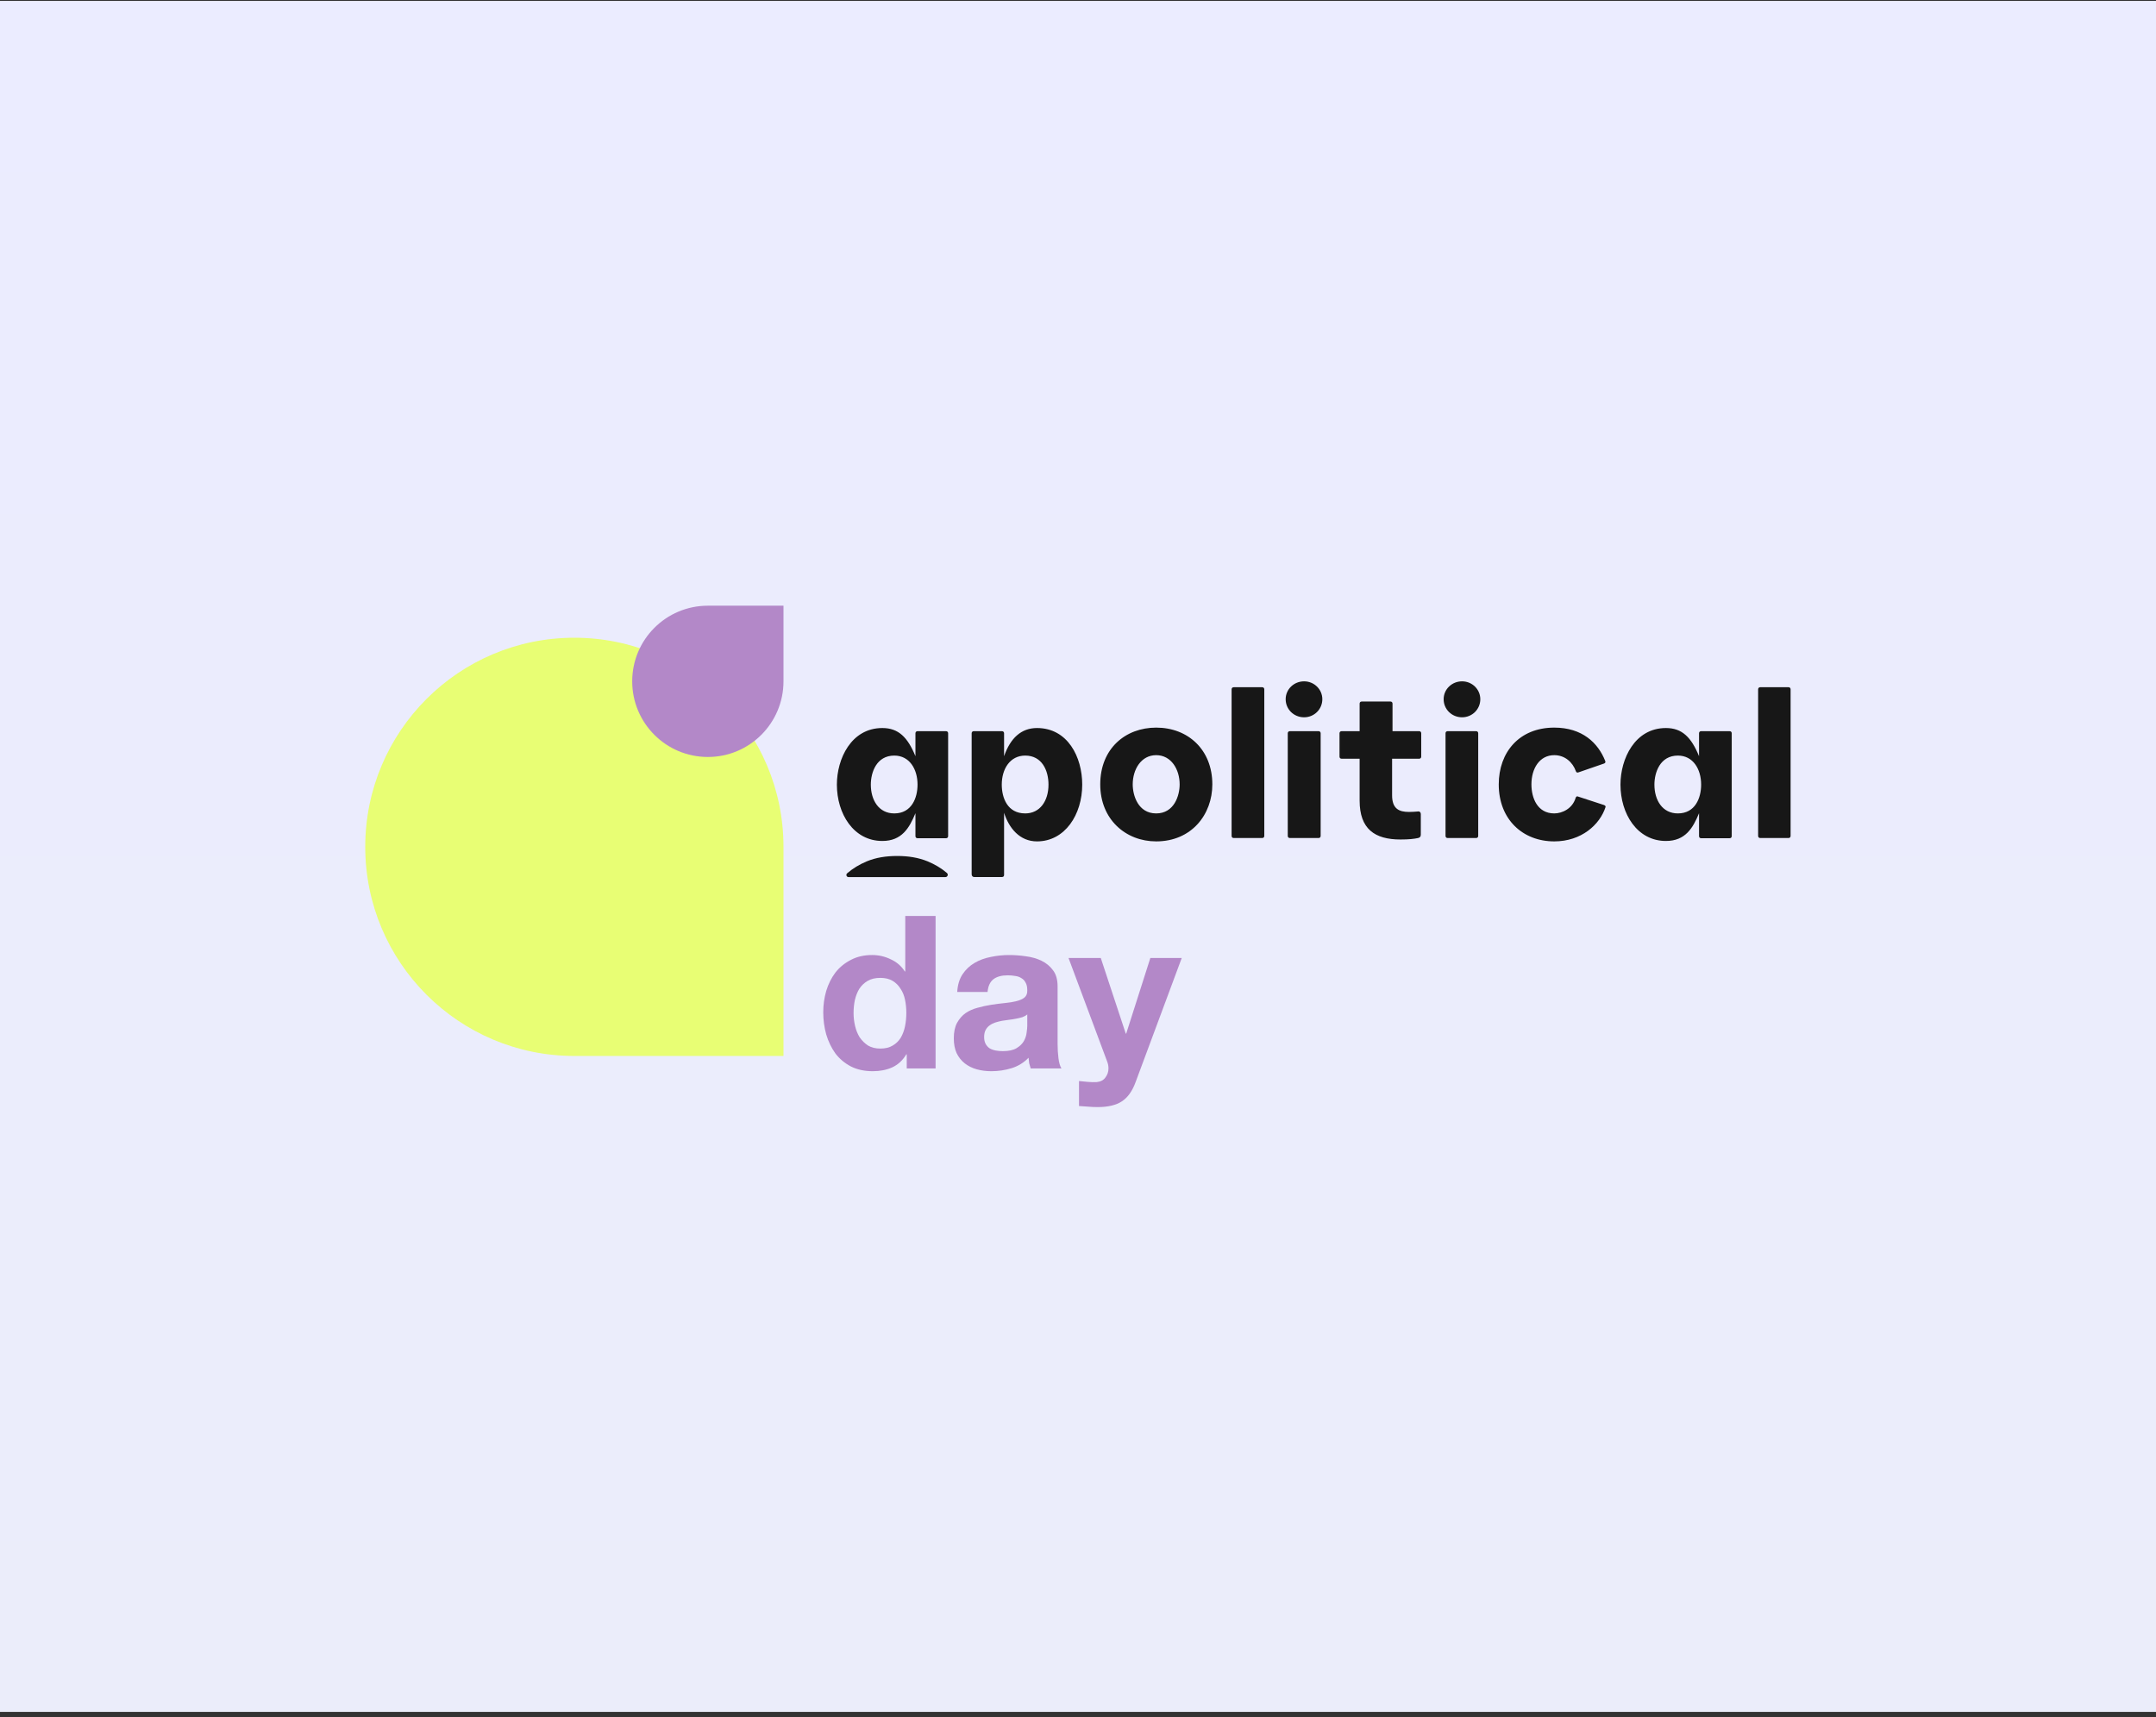 <svg width="344" height="274" viewBox="0 0 344 274" fill="none" xmlns="http://www.w3.org/2000/svg">
<rect x="0" y="0" width="344" height="274" fill="#333333" stroke="none"/>
<rect width="344" height="273" transform="translate(0 0.145)" fill="url(#paint0_linear_1543_84574)"/>
<path d="M181.19 172.658C180.668 174.089 179.941 175.111 179.009 175.725C178.078 176.338 176.783 176.645 175.125 176.645C174.625 176.645 174.125 176.622 173.625 176.577C173.148 176.554 172.66 176.52 172.16 176.474V172.487C172.614 172.533 173.08 172.578 173.557 172.624C174.034 172.669 174.511 172.681 174.988 172.658C175.624 172.59 176.09 172.34 176.385 171.908C176.704 171.477 176.863 170.999 176.863 170.477C176.863 170.091 176.794 169.727 176.658 169.386L170.49 152.859H175.636L179.623 164.922H179.691L183.542 152.859H188.551L181.19 172.658Z" fill="#B388C8"/>
<path d="M152.729 158.278C152.797 157.142 153.081 156.199 153.581 155.45C154.081 154.7 154.717 154.098 155.49 153.644C156.262 153.189 157.125 152.871 158.079 152.69C159.056 152.485 160.033 152.383 161.01 152.383C161.896 152.383 162.793 152.451 163.702 152.587C164.611 152.701 165.44 152.939 166.19 153.303C166.939 153.666 167.553 154.178 168.03 154.836C168.507 155.472 168.745 156.324 168.745 157.392V166.559C168.745 167.354 168.791 168.115 168.882 168.842C168.972 169.569 169.131 170.114 169.359 170.477H164.452C164.361 170.205 164.281 169.932 164.213 169.66C164.168 169.364 164.134 169.069 164.111 168.774C163.338 169.569 162.43 170.125 161.385 170.443C160.34 170.761 159.272 170.92 158.182 170.92C157.341 170.92 156.557 170.818 155.83 170.614C155.103 170.409 154.467 170.091 153.922 169.66C153.377 169.228 152.945 168.683 152.627 168.024C152.332 167.365 152.184 166.581 152.184 165.673C152.184 164.673 152.354 163.855 152.695 163.219C153.059 162.56 153.513 162.038 154.058 161.652C154.626 161.265 155.262 160.981 155.967 160.8C156.694 160.595 157.421 160.436 158.147 160.323C158.874 160.209 159.59 160.118 160.294 160.05C160.999 159.982 161.623 159.88 162.168 159.743C162.714 159.607 163.145 159.414 163.463 159.164C163.781 158.891 163.929 158.505 163.906 158.005C163.906 157.483 163.816 157.074 163.634 156.779C163.475 156.461 163.248 156.222 162.952 156.063C162.68 155.881 162.35 155.768 161.964 155.722C161.601 155.654 161.203 155.62 160.771 155.62C159.817 155.62 159.068 155.825 158.522 156.233C157.977 156.642 157.659 157.324 157.568 158.278H152.729ZM163.906 161.856C163.702 162.038 163.441 162.185 163.123 162.299C162.827 162.39 162.498 162.469 162.134 162.538C161.794 162.606 161.43 162.663 161.044 162.708C160.658 162.753 160.272 162.81 159.885 162.878C159.522 162.947 159.158 163.037 158.795 163.151C158.454 163.265 158.147 163.424 157.875 163.628C157.625 163.81 157.421 164.048 157.261 164.344C157.102 164.639 157.023 165.014 157.023 165.468C157.023 165.9 157.102 166.263 157.261 166.559C157.421 166.854 157.636 167.093 157.909 167.274C158.182 167.433 158.5 167.547 158.863 167.615C159.227 167.683 159.601 167.717 159.988 167.717C160.942 167.717 161.68 167.558 162.203 167.24C162.725 166.922 163.111 166.547 163.361 166.116C163.611 165.661 163.759 165.207 163.804 164.753C163.872 164.298 163.906 163.935 163.906 163.662V161.856Z" fill="#B388C8"/>
<path d="M144.608 161.617C144.608 160.89 144.54 160.197 144.404 159.539C144.268 158.857 144.029 158.266 143.688 157.767C143.37 157.244 142.95 156.824 142.427 156.506C141.905 156.188 141.246 156.029 140.451 156.029C139.656 156.029 138.986 156.188 138.44 156.506C137.895 156.824 137.452 157.244 137.111 157.767C136.793 158.289 136.555 158.891 136.396 159.573C136.26 160.231 136.191 160.924 136.191 161.651C136.191 162.333 136.271 163.014 136.43 163.696C136.589 164.377 136.839 164.991 137.18 165.536C137.543 166.059 137.986 166.49 138.509 166.831C139.054 167.149 139.701 167.308 140.451 167.308C141.246 167.308 141.905 167.149 142.427 166.831C142.973 166.513 143.404 166.093 143.722 165.57C144.04 165.025 144.268 164.411 144.404 163.73C144.54 163.048 144.608 162.344 144.608 161.617ZM144.676 168.228H144.608C144.04 169.182 143.291 169.875 142.359 170.307C141.451 170.716 140.417 170.92 139.258 170.92C137.941 170.92 136.782 170.67 135.782 170.17C134.783 169.648 133.954 168.955 133.295 168.092C132.659 167.206 132.17 166.195 131.83 165.059C131.512 163.923 131.353 162.742 131.353 161.515C131.353 160.334 131.512 159.198 131.83 158.107C132.17 156.994 132.659 156.017 133.295 155.177C133.954 154.336 134.772 153.666 135.748 153.166C136.725 152.644 137.861 152.382 139.156 152.382C140.201 152.382 141.189 152.61 142.121 153.064C143.075 153.496 143.825 154.143 144.37 155.006H144.438V146.146H149.277V170.477H144.676V168.228Z" fill="#B388C8"/>
<path d="M133.528 125.19C133.528 121.096 135.801 116.163 140.782 116.163C143.356 116.163 144.827 117.639 146.064 120.66V117.002C146.064 116.8 146.198 116.666 146.398 116.666H150.945C151.145 116.666 151.279 116.8 151.279 117.002V133.412C151.279 133.613 151.145 133.747 150.945 133.747H146.398C146.198 133.747 146.064 133.613 146.064 133.412V129.754C145.095 132.103 143.891 134.183 140.782 134.183C136.169 134.183 133.528 129.821 133.528 125.19ZM138.944 125.19C138.944 127.673 140.214 129.787 142.688 129.787C145.462 129.787 146.398 127.304 146.398 125.19C146.398 122.74 145.128 120.559 142.688 120.559C139.846 120.559 138.944 123.244 138.944 125.19ZM155.033 139.485V117.002C155.033 116.8 155.166 116.666 155.367 116.666H159.871C160.071 116.666 160.205 116.8 160.205 117.002V120.66C161.208 117.774 162.946 116.163 165.453 116.163C170.367 116.163 172.674 120.794 172.674 125.19C172.674 129.955 169.933 134.251 165.453 134.251C162.679 134.251 160.974 132.103 160.205 129.687V139.617C160.205 139.885 160.008 139.942 159.804 139.942H155.476C155.176 139.942 155.033 139.749 155.033 139.485ZM159.837 125.19C159.837 127.304 160.74 129.787 163.581 129.787C165.921 129.787 167.292 127.807 167.292 125.19C167.292 122.942 166.256 120.559 163.581 120.559C161.141 120.559 159.837 122.707 159.837 125.19ZM175.549 125.156C175.549 119.451 179.561 116.096 184.475 116.096C189.556 116.096 193.434 119.619 193.434 125.156C193.434 129.955 190.124 134.251 184.475 134.251C179.627 134.251 175.549 130.761 175.549 125.156ZM180.731 125.156C180.731 126.935 181.6 129.787 184.475 129.787C187.35 129.787 188.219 126.935 188.219 125.156C188.219 122.774 186.882 120.492 184.475 120.492C182.068 120.492 180.731 122.774 180.731 125.156ZM196.509 133.378C196.509 133.579 196.643 133.714 196.844 133.714H201.39C201.591 133.714 201.724 133.579 201.724 133.378V109.988C201.724 109.787 201.591 109.653 201.39 109.653H196.844C196.643 109.653 196.509 109.787 196.509 109.988V133.378ZM205.134 111.565C205.134 113.176 206.438 114.451 208.076 114.451C209.681 114.451 210.984 113.176 210.984 111.565C210.984 109.988 209.681 108.713 208.076 108.713C206.438 108.713 205.134 109.988 205.134 111.565ZM205.468 133.378C205.468 133.579 205.602 133.714 205.803 133.714H210.383C210.583 133.714 210.717 133.579 210.717 133.378V117.002C210.717 116.8 210.583 116.666 210.383 116.666H205.803C205.602 116.666 205.468 116.8 205.468 117.002V133.378ZM213.725 120.727V117.002C213.725 116.8 213.859 116.666 214.06 116.666H216.935V112.27C216.935 112.069 217.068 111.934 217.269 111.934H221.849C222.049 111.934 222.183 112.069 222.183 112.27V116.666H226.429C226.629 116.666 226.763 116.8 226.763 117.002V120.727C226.763 120.928 226.629 121.062 226.429 121.062H222.116V126.901C222.116 129.049 223.219 129.552 224.824 129.552C225.259 129.552 225.76 129.519 226.161 129.485C226.496 129.418 226.696 129.586 226.696 129.922V133.177C226.696 133.479 226.562 133.647 226.262 133.714C225.626 133.848 224.824 133.949 223.453 133.949C219.342 133.949 216.935 132.271 216.935 127.74V121.062H214.06C213.859 121.062 213.725 120.928 213.725 120.727ZM230.34 111.565C230.34 113.176 231.644 114.451 233.282 114.451C234.886 114.451 236.19 113.176 236.19 111.565C236.19 109.988 234.886 108.713 233.282 108.713C231.644 108.713 230.34 109.988 230.34 111.565ZM230.641 133.378C230.641 133.579 230.775 133.714 230.975 133.714H235.522C235.722 133.714 235.856 133.579 235.856 133.378V117.002C235.856 116.8 235.722 116.666 235.522 116.666H230.975C230.775 116.666 230.641 116.8 230.641 117.002V133.378ZM239.132 125.156C239.132 120.056 242.375 116.096 247.991 116.096C252.47 116.096 254.978 118.545 256.114 121.398C256.214 121.633 256.114 121.767 255.914 121.834L251.835 123.244C251.635 123.311 251.501 123.244 251.434 123.042C250.933 121.633 249.696 120.492 247.991 120.492C245.651 120.492 244.347 122.606 244.347 125.156C244.347 127.304 245.283 129.787 247.991 129.787C249.261 129.787 250.899 129.016 251.401 127.304C251.467 127.136 251.568 127.036 251.701 127.069L255.914 128.445C256.081 128.512 256.181 128.579 256.181 128.747C255.278 131.566 252.337 134.251 247.991 134.251C242.976 134.251 239.132 130.761 239.132 125.156ZM258.554 125.19C258.554 121.096 260.828 116.163 265.809 116.163C268.383 116.163 269.854 117.639 271.091 120.66V117.002C271.091 116.8 271.224 116.666 271.425 116.666H275.971C276.172 116.666 276.306 116.8 276.306 117.002V133.412C276.306 133.613 276.172 133.747 275.971 133.747H271.425C271.224 133.747 271.091 133.613 271.091 133.412V129.754C270.121 132.103 268.918 134.183 265.809 134.183C261.195 134.183 258.554 129.821 258.554 125.19ZM263.97 125.19C263.97 127.673 265.24 129.787 267.714 129.787C270.489 129.787 271.425 127.304 271.425 125.19C271.425 122.74 270.155 120.559 267.714 120.559C264.873 120.559 263.97 123.244 263.97 125.19ZM280.518 133.378C280.518 133.579 280.651 133.714 280.852 133.714H285.365C285.566 133.714 285.699 133.579 285.699 133.378V109.988C285.699 109.787 285.566 109.653 285.365 109.653H280.852C280.651 109.653 280.518 109.787 280.518 109.988V133.378Z" fill="#171717"/>
<path fill-rule="evenodd" clip-rule="evenodd" d="M143.154 136.578C141.399 136.578 139.758 136.827 138.296 137.437C137.115 137.93 136.081 138.555 135.159 139.349C135.084 139.413 135.042 139.507 135.042 139.606C135.042 139.796 135.196 139.95 135.386 139.95H150.845C151.052 139.95 151.221 139.781 151.221 139.574C151.221 139.466 151.174 139.363 151.092 139.293C150.191 138.526 149.164 137.918 148.012 137.437C146.505 136.827 144.908 136.578 143.154 136.578Z" fill="#171717"/>
<path d="M58.276 135.122C58.276 153.55 73.214 168.488 91.642 168.488L125.009 168.488L125.009 135.122C125.009 116.694 110.07 101.755 91.642 101.755C73.214 101.755 58.276 116.694 58.276 135.122Z" fill="#E8FE74"/>
<path d="M100.871 108.713C100.871 102.048 106.274 96.644 112.94 96.644H125.009V108.713C125.009 115.379 119.605 120.782 112.94 120.782C106.274 120.782 100.871 115.379 100.871 108.713Z" fill="#B388C8"/>
<defs>
<linearGradient id="paint0_linear_1543_84574" x1="172" y1="0" x2="172" y2="273" gradientUnits="userSpaceOnUse">
<stop stop-color="#EBECFF"/>
<stop offset="1" stop-color="#EBEDFA"/>
</linearGradient>
</defs>
</svg>
